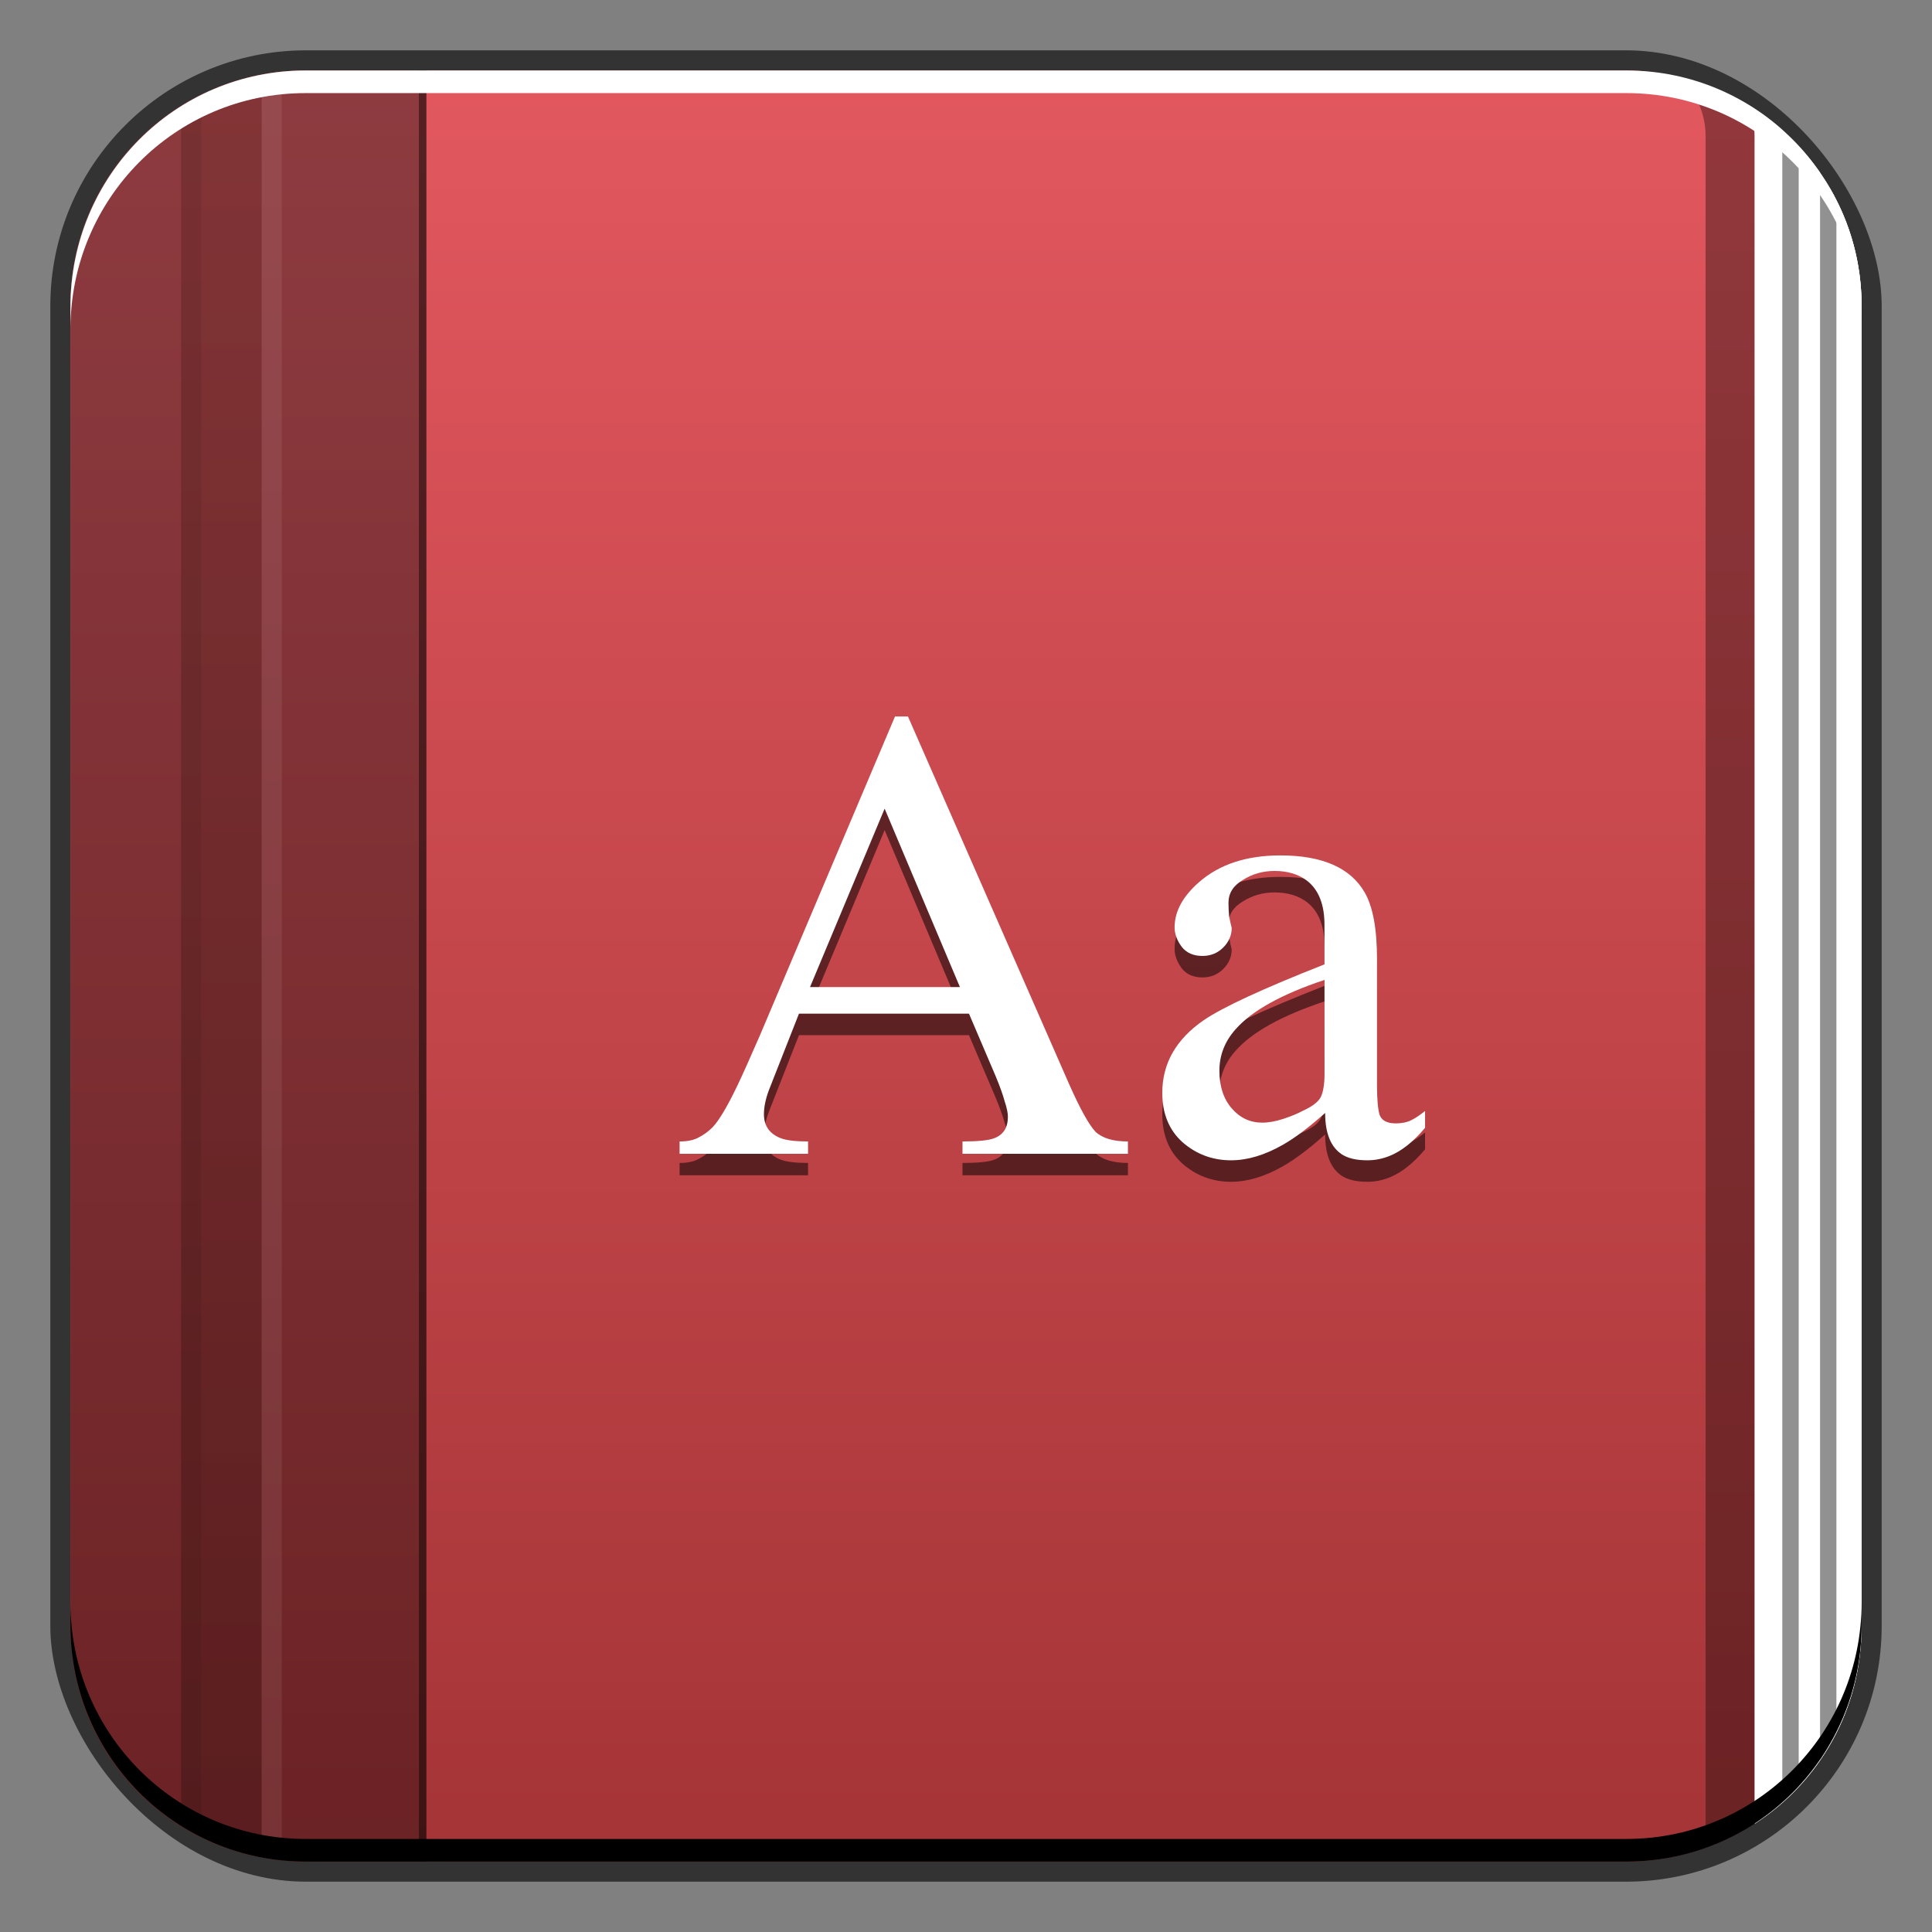 <?xml version="1.0" encoding="UTF-8" standalone="no"?>
<!-- Created with Inkscape (http://www.inkscape.org/) -->

<svg
   xmlns:dc="http://purl.org/dc/elements/1.1/"
   xmlns:cc="http://creativecommons.org/ns#"
   xmlns:rdf="http://www.w3.org/1999/02/22-rdf-syntax-ns#"
   xmlns:svg="http://www.w3.org/2000/svg"
   xmlns="http://www.w3.org/2000/svg"
   xmlns:xlink="http://www.w3.org/1999/xlink"
   xmlns:sodipodi="http://sodipodi.sourceforge.net/DTD/sodipodi-0.dtd"
   xmlns:inkscape="http://www.inkscape.org/namespaces/inkscape"
   width="48"
   height="48"
   id="svg2"
   version="1.1"
   inkscape:version="0.48+devel r12103"
   sodipodi:docname="accessories-dictionary.svg">
  <rect width="100%" height="100%" fill="#808080" stroke="none"/>
  <defs
     id="defs4">
    <linearGradient
       id="linearGradient881">
      <stop
         style="stop-color:#a43436;stop-opacity:1"
         offset="0"
         id="stop883" />
      <stop
         style="stop-color:#e3585f;stop-opacity:1"
         offset="1"
         id="stop885" />
    </linearGradient>
    <linearGradient
       inkscape:collect="always"
       id="linearGradient934">
      <stop
         style="stop-color:#6a2123;stop-opacity:1"
         offset="0"
         id="stop936" />
      <stop
         style="stop-color:#8f3c41;stop-opacity:1"
         offset="1"
         id="stop938" />
    </linearGradient>
    <linearGradient
       inkscape:collect="always"
       id="linearGradient985">
      <stop
         style="stop-color:#461718;stop-opacity:1"
         offset="0"
         id="stop987" />
      <stop
         style="stop-color:#7a2f2e;stop-opacity:1"
         offset="1"
         id="stop989" />
    </linearGradient>
    <linearGradient
       inkscape:collect="always"
       xlink:href="#linearGradient881"
       id="linearGradient947"
       x1="23.838"
       y1="1050.774"
       x2="23.838"
       y2="1005.95"
       gradientUnits="userSpaceOnUse" />
    <linearGradient
       inkscape:collect="always"
       xlink:href="#linearGradient934"
       id="linearGradient1101"
       gradientUnits="userSpaceOnUse"
       gradientTransform="translate(1.75,0.223)"
       x1="4.5"
       y1="48.125"
       x2="4.5"
       y2="0.5" />
    <linearGradient
       inkscape:collect="always"
       xlink:href="#linearGradient985"
       id="linearGradient1103"
       gradientUnits="userSpaceOnUse"
       gradientTransform="translate(1.75,0.223)"
       x1="4.125"
       y1="48"
       x2="4.125"
       y2="0.375" />
  </defs>
  <sodipodi:namedview
     id="base"
     pagecolor="#ffffff"
     bordercolor="#666666"
     borderopacity="1.0"
     inkscape:pageopacity="0.0"
     inkscape:pageshadow="2"
     inkscape:zoom="8"
     inkscape:cx="19.595516"
     inkscape:cy="13.495755"
     inkscape:document-units="px"
     inkscape:current-layer="layer1"
     showgrid="false"
     inkscape:window-width="1366"
     inkscape:window-height="718"
     inkscape:window-x="0"
     inkscape:window-y="28"
     inkscape:window-maximized="1" />
  <g
     inkscape:label="Capa 1"
     inkscape:groupmode="layer"
     id="layer1"
     transform="translate(0,-1004.362)">
    <rect
       style="color:#000000;fill:#333333;fill-opacity:1;fill-rule:nonzero;stroke:none;stroke-width:0.2;marker:none;visibility:visible;display:inline;overflow:visible;enable-background:accumulate"
       id="rect6294"
       width="45.5"
       height="45.5"
       x="1.25"
       y="1005.612"
       ry="6.357" />
    <rect
       ry="5.857"
       y="1006.112"
       x="1.75"
       height="44.5"
       width="44.5"
       id="rect6296"
       style="color:#000000;fill:url(#linearGradient947);fill-opacity:1;fill-rule:nonzero;stroke:none;stroke-width:0.2;marker:none;visibility:visible;display:inline;overflow:visible;enable-background:accumulate" />
    <g
       id="g1027"
       transform="matrix(0.755,0,0,0.755,5.823,251.263)">
      <g
         style="fill:#000000;fill-opacity:0.522"
         id="g925"
         transform="translate(4.881,0.364)">
        <path
           inkscape:connector-curvature="0"
           id="path927"
           d="m 24.523,1035.387 0,0.406 -5.444,0 0,-0.406 q 0.769,0 1.046,-0.107 0.448,-0.171 0.448,-0.704 0,-0.192 -0.107,-0.512 -0.085,-0.32 -0.299,-0.833 l -0.875,-2.05 -5.594,0 -0.982,2.498 q -0.171,0.448 -0.171,0.811 0,0.576 0.555,0.79 0.278,0.107 0.897,0.107 l 0,0.406 -4.227,0 0,-0.406 q 0.384,0 0.619,-0.128 0.256,-0.128 0.47,-0.342 0.32,-0.342 0.811,-1.366 0.256,-0.534 0.747,-1.665 l 4.441,-10.483 0.427,0 5.316,12.127 q 0.534,1.196 0.854,1.537 Q 23.797,1035.387 24.523,1035.387 z m -10.461,-5.081 4.932,0 -2.477,-5.871 L 14.062,1030.306 Z"
           style="font-size:20.079px;font-style:normal;font-variant:normal;font-weight:500;font-stretch:normal;line-height:125%;letter-spacing:0px;word-spacing:0px;fill:#000000;fill-opacity:0.522;stroke:none;font-family:Rekha;-inkscape-font-specification:Rekha Italic" />
        <path
           inkscape:connector-curvature="0"
           id="path929"
           d="m 30.992,1033.167 0,-3.096 q -2.114,0.704 -2.925,1.623 -0.534,0.598 -0.534,1.366 0,0.768 0.406,1.238 0.406,0.47 1.003,0.47 0.32,0 0.705,-0.128 0.384,-0.128 0.619,-0.256 0.47,-0.213 0.598,-0.448 Q 30.992,1033.679 30.992,1033.167 z m 3.309,1.217 0,0.555 q -0.576,0.683 -1.153,0.918 -0.363,0.15 -0.747,0.15 -0.534,0 -0.833,-0.192 -0.555,-0.363 -0.555,-1.366 -0.79,0.705 -1.388,1.046 -0.897,0.512 -1.708,0.512 -0.918,0 -1.601,-0.598 -0.662,-0.598 -0.662,-1.623 0,-1.452 1.366,-2.391 0.939,-0.64 3.971,-1.836 l 0,-1.302 q 0,-1.003 -0.576,-1.452 -0.427,-0.32 -1.067,-0.32 -0.576,0 -1.046,0.299 -0.47,0.278 -0.47,0.747 0,0.213 0.021,0.448 0.043,0.213 0.085,0.384 0,0.363 -0.278,0.641 -0.278,0.278 -0.683,0.278 -0.448,0 -0.683,-0.299 -0.235,-0.32 -0.235,-0.64 0,-0.79 0.811,-1.494 1.003,-0.875 2.669,-0.875 2.071,0 2.775,1.217 0.406,0.705 0.406,2.199 l 0,4.163 q 0,0.662 0.085,0.961 0.107,0.278 0.534,0.278 0.299,0 0.512,-0.107 Q 34.067,1034.576 34.301,1034.384 Z"
           style="font-size:20.079px;font-style:normal;font-variant:normal;font-weight:500;font-stretch:normal;line-height:125%;letter-spacing:0px;word-spacing:0px;fill:#000000;fill-opacity:0.522;stroke:none;font-family:Rekha;-inkscape-font-specification:Rekha Italic" />
      </g>
      <g
         transform="translate(4.881,-0.343)"
         id="g919">
        <path
           style="font-size:20.079px;font-style:normal;font-variant:normal;font-weight:500;font-stretch:normal;line-height:125%;letter-spacing:0px;word-spacing:0px;fill:#ffffff;fill-opacity:1;stroke:none;font-family:Rekha;-inkscape-font-specification:Rekha Italic"
           d="m 24.523,1035.387 0,0.406 -5.444,0 0,-0.406 q 0.769,0 1.046,-0.107 0.448,-0.171 0.448,-0.704 0,-0.192 -0.107,-0.512 -0.085,-0.32 -0.299,-0.833 l -0.875,-2.05 -5.594,0 -0.982,2.498 q -0.171,0.448 -0.171,0.811 0,0.576 0.555,0.79 0.278,0.107 0.897,0.107 l 0,0.406 -4.227,0 0,-0.406 q 0.384,0 0.619,-0.128 0.256,-0.128 0.47,-0.342 0.32,-0.342 0.811,-1.366 0.256,-0.534 0.747,-1.665 l 4.441,-10.483 0.427,0 5.316,12.127 q 0.534,1.196 0.854,1.537 Q 23.797,1035.387 24.523,1035.387 z m -10.461,-5.081 4.932,0 -2.477,-5.871 L 14.062,1030.306 Z"
           id="path868-4"
           inkscape:connector-curvature="0" />
        <path
           style="font-size:20.079px;font-style:normal;font-variant:normal;font-weight:500;font-stretch:normal;line-height:125%;letter-spacing:0px;word-spacing:0px;fill:#ffffff;fill-opacity:1;stroke:none;font-family:Rekha;-inkscape-font-specification:Rekha Italic"
           d="m 30.992,1033.167 0,-3.096 q -2.114,0.704 -2.925,1.623 -0.534,0.598 -0.534,1.366 0,0.768 0.406,1.238 0.406,0.47 1.003,0.47 0.32,0 0.705,-0.128 0.384,-0.128 0.619,-0.256 0.47,-0.213 0.598,-0.448 Q 30.992,1033.679 30.992,1033.167 z m 3.309,1.217 0,0.555 q -0.576,0.683 -1.153,0.918 -0.363,0.15 -0.747,0.15 -0.534,0 -0.833,-0.192 -0.555,-0.363 -0.555,-1.366 -0.79,0.705 -1.388,1.046 -0.897,0.512 -1.708,0.512 -0.918,0 -1.601,-0.598 -0.662,-0.598 -0.662,-1.623 0,-1.452 1.366,-2.391 0.939,-0.64 3.971,-1.836 l 0,-1.302 q 0,-1.003 -0.576,-1.452 -0.427,-0.32 -1.067,-0.32 -0.576,0 -1.046,0.299 -0.47,0.278 -0.47,0.747 0,0.213 0.021,0.448 0.043,0.213 0.085,0.384 0,0.363 -0.278,0.641 -0.278,0.278 -0.683,0.278 -0.448,0 -0.683,-0.299 -0.235,-0.32 -0.235,-0.64 0,-0.79 0.811,-1.494 1.003,-0.875 2.669,-0.875 2.071,0 2.775,1.217 0.406,0.705 0.406,2.199 l 0,4.163 q 0,0.662 0.085,0.961 0.107,0.278 0.534,0.278 0.299,0 0.512,-0.107 Q 34.067,1034.576 34.301,1034.384 Z"
           id="path870-9"
           inkscape:connector-curvature="0" />
      </g>
    </g>
    <path
       style="fill:#ffffff;fill-opacity:1;stroke:none"
       d="M 43.438 2.625 C 43.528 2.85 43.594 3.116 43.594 3.375 L 43.594 45.312 C 45.203 44.271 46.25 42.474 46.25 40.406 L 46.25 7.594 C 46.25 5.467 45.124 3.651 43.438 2.625 z "
       transform="translate(0,1004.362)"
       id="path1004-8" />
    <path
       style="fill:#000000;fill-opacity:0.431;stroke:none"
       d="M 44.281 3.219 C 44.285 3.269 44.281 3.324 44.281 3.375 L 44.281 44.75 C 44.421 44.625 44.56 44.512 44.688 44.375 L 44.688 3.625 C 44.555 3.482 44.427 3.348 44.281 3.219 z "
       transform="translate(0,1004.362)"
       id="path1014-9" />
    <path
       style="fill:#000000;fill-opacity:0.431;stroke:none"
       d="M 45.219 4.281 L 45.219 43.719 C 45.373 43.494 45.503 43.247 45.625 43 L 45.625 5 C 45.503 4.753 45.373 4.506 45.219 4.281 z "
       transform="translate(0,1004.362)"
       id="path1016-5" />
    <path
       style="fill:#000000;fill-opacity:0.196;stroke:none"
       d="M 41.719 1.906 C 42.117 2.263 42.375 2.794 42.375 3.375 L 42.375 45.906 C 42.8 45.754 43.221 45.554 43.594 45.312 L 43.594 3.375 C 43.594 3.116 43.528 2.85 43.438 2.625 C 43.433 2.622 43.442 2.596 43.438 2.594 C 42.92 2.281 42.326 2.047 41.719 1.906 z "
       transform="translate(0,1004.362)"
       id="path1018-8" />
    <path
       style="fill:#ffffff;fill-opacity:1;stroke:none"
       d="M 43.438 2.625 C 43.528 2.85 43.594 3.116 43.594 3.375 L 43.594 45.312 C 45.203 44.271 46.25 42.474 46.25 40.406 L 46.25 7.594 C 46.25 5.467 45.124 3.651 43.438 2.625 z "
       transform="translate(0,1004.362)"
       id="path949-0" />
    <path
       style="fill:#000000;fill-opacity:0.431;stroke:none"
       d="M 44.281 3.219 C 44.285 3.269 44.281 3.324 44.281 3.375 L 44.281 44.75 C 44.421 44.625 44.56 44.512 44.688 44.375 L 44.688 3.625 C 44.555 3.482 44.427 3.348 44.281 3.219 z "
       transform="translate(0,1004.362)"
       id="path951-7" />
    <path
       style="fill:#000000;fill-opacity:0.431;stroke:none"
       d="M 45.219 4.281 L 45.219 43.719 C 45.373 43.494 45.503 43.247 45.625 43 L 45.625 5 C 45.503 4.753 45.373 4.506 45.219 4.281 z "
       transform="translate(0,1004.362)"
       id="path953-1" />
    <path
       style="fill:#000000;fill-opacity:0.196;stroke:none"
       d="M 41.719 1.906 C 42.117 2.263 42.375 2.794 42.375 3.375 L 42.375 45.906 C 42.8 45.754 43.221 45.554 43.594 45.312 L 43.594 3.375 C 43.594 3.116 43.528 2.85 43.438 2.625 C 43.433 2.622 43.442 2.596 43.438 2.594 C 42.92 2.281 42.326 2.047 41.719 1.906 z "
       transform="translate(0,1004.362)"
       id="path955-0" />
    <path
       style="color:#000000;fill:#000000;fill-opacity:0.627;fill-rule:nonzero;stroke:none;stroke-width:0.2;marker:none;visibility:visible;display:inline;overflow:visible;enable-background:accumulate"
       d="M 10.406 1.75 L 10.406 46.25 L 10.594 46.25 L 10.594 1.75 L 10.406 1.75 z "
       transform="translate(0,1004.362)"
       id="path1091" />
    <path
       style="color:#000000;fill:url(#linearGradient1101);fill-opacity:1;fill-rule:nonzero;stroke:none;stroke-width:0.2;marker:none;visibility:visible;display:inline;overflow:visible;enable-background:accumulate"
       d="M 7.594 1.75 C 4.349 1.75 1.75 4.349 1.75 7.594 L 1.75 40.406 C 1.75 43.651 4.349 46.25 7.594 46.25 L 10.406 46.25 L 10.406 1.75 L 7.594 1.75 z "
       transform="translate(0,1004.362)"
       id="path1093" />
    <path
       style="opacity:0.5;color:#000000;fill:url(#linearGradient1103);fill-opacity:1;fill-rule:nonzero;stroke:none;stroke-width:0.2;marker:none;visibility:visible;display:inline;overflow:visible;enable-background:accumulate"
       d="M 6.438 1.875 C 5.743 2.016 5.08 2.294 4.5 2.656 L 4.5 45.344 C 5.097 45.717 5.782 45.987 6.5 46.125 L 6.5 1.875 C 6.479 1.879 6.458 1.871 6.438 1.875 z "
       transform="translate(0,1004.362)"
       id="path1095" />
    <path
       style="color:#000000;fill:#ffffff;fill-opacity:0.078;fill-rule:nonzero;stroke:none;stroke-width:0.2;marker:none;visibility:visible;display:inline;overflow:visible;enable-background:accumulate"
       d="M 7 1.781 C 6.824 1.799 6.671 1.842 6.5 1.875 L 6.5 46.125 C 6.671 46.158 6.824 46.201 7 46.219 L 7 1.781 z "
       transform="translate(0,1004.362)"
       id="path1097" />
    <path
       style="color:#000000;fill:#000000;fill-opacity:0.078;fill-rule:nonzero;stroke:none;stroke-width:0.2;marker:none;visibility:visible;display:inline;overflow:visible;enable-background:accumulate"
       d="M 5 2.375 C 4.829 2.46 4.661 2.556 4.5 2.656 L 4.5 45.344 C 4.661 45.444 4.829 45.54 5 45.625 L 5 2.375 z "
       transform="translate(0,1004.362)"
       id="path1099" />
    <path
       id="path6361"
       d="m 1.75,1012.55 0,-0.562 c 0,-3.244 2.599,-5.875 5.844,-5.875 l 32.813,0 c 3.245,0 5.844,2.631 5.844,5.875 l 0,0.562 c 0,-3.244 -2.599,-5.875 -5.844,-5.875 l -32.813,0 C 4.349,1006.675 1.75,1009.305 1.75,1012.55 Z"
       style="color:#000000;fill:#ffffff;fill-opacity:1;fill-rule:nonzero;stroke:none;stroke-width:0.2;marker:none;visibility:visible;display:inline;overflow:visible;enable-background:accumulate"
       inkscape:connector-curvature="0" />
    <path
       inkscape:connector-curvature="0"
       style="color:#000000;fill:#000000;fill-opacity:1;fill-rule:nonzero;stroke:none;stroke-width:0.2;marker:none;visibility:visible;display:inline;overflow:visible;enable-background:accumulate"
       d="m 1.75,1044.175 0,0.562 c 0,3.244 2.599,5.875 5.844,5.875 l 32.813,0 c 3.245,0 5.844,-2.631 5.844,-5.875 l 0,-0.562 c 0,3.244 -2.599,5.875 -5.844,5.875 l -32.813,0 C 4.349,1050.05 1.75,1047.419 1.75,1044.175 Z"
       id="path6388" />
  </g>
</svg>
